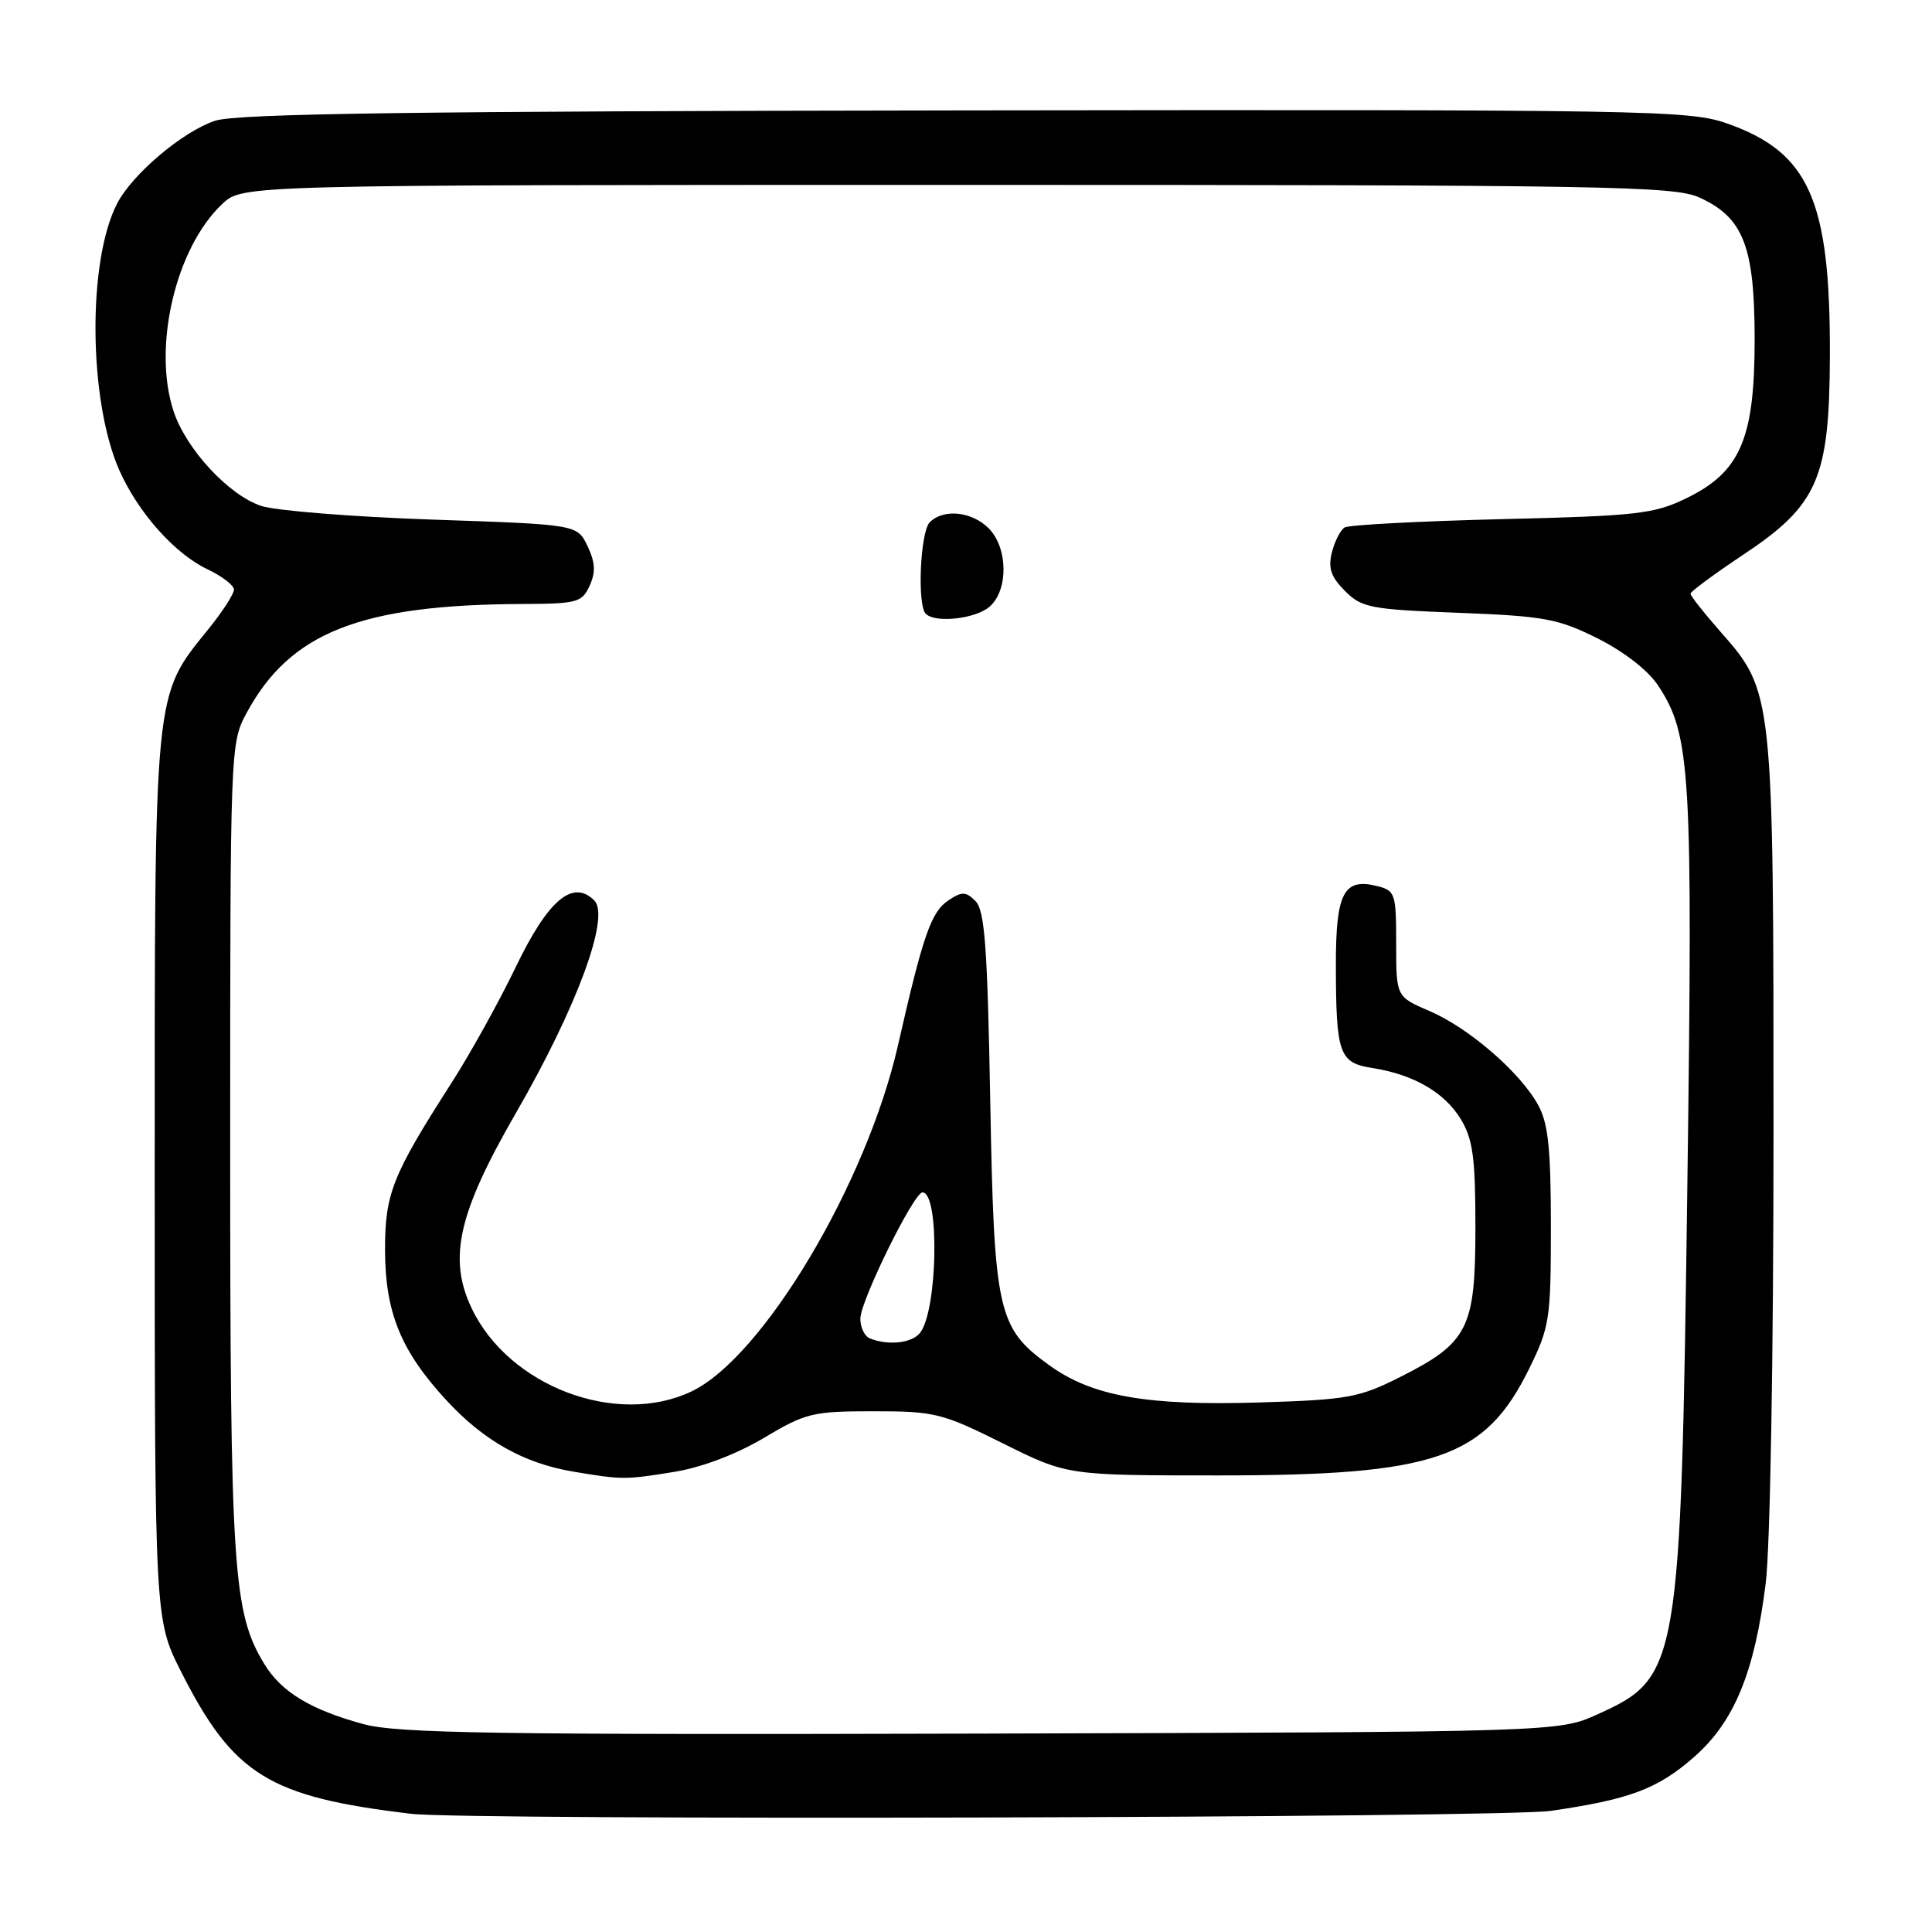 <?xml version="1.0" encoding="UTF-8" standalone="no"?>
<!DOCTYPE svg PUBLIC "-//W3C//DTD SVG 1.1//EN" "http://www.w3.org/Graphics/SVG/1.1/DTD/svg11.dtd" >
<svg xmlns="http://www.w3.org/2000/svg" xmlns:xlink="http://www.w3.org/1999/xlink" version="1.1" viewBox="0 0 256 256">
 <g >
 <path fill="currentColor"
d=" M 205.48 239.95 C 215.95 238.44 219.68 237.03 224.50 232.79 C 229.80 228.13 232.48 221.62 233.96 209.85 C 234.56 205.07 235.00 179.69 235.00 149.96 C 235.00 91.88 234.98 91.66 228.00 83.74 C 225.80 81.24 224.00 78.96 224.00 78.67 C 224.00 78.39 227.12 76.08 230.92 73.55 C 240.91 66.91 242.42 63.43 242.47 47.00 C 242.52 26.45 239.71 20.15 228.76 16.33 C 223.79 14.60 218.19 14.51 127.88 14.63 C 54.68 14.73 31.39 15.05 28.50 16.00 C 24.23 17.41 17.54 23.06 15.52 26.97 C 11.57 34.60 11.73 53.07 15.81 62.31 C 18.30 67.92 23.14 73.37 27.51 75.44 C 29.43 76.35 31.00 77.56 31.00 78.13 C 31.00 78.70 29.49 81.04 27.64 83.33 C 20.33 92.40 20.50 90.67 20.50 156.05 C 20.50 214.60 20.50 214.60 24.00 221.52 C 30.94 235.21 35.62 238.10 54.50 240.34 C 61.99 241.23 199.08 240.88 205.48 239.95 Z  M 48.14 228.45 C 41.15 226.54 37.29 224.20 35.03 220.50 C 30.87 213.67 30.50 208.12 30.50 152.00 C 30.50 99.09 30.52 98.46 32.66 94.50 C 38.44 83.79 47.73 80.12 69.27 80.03 C 76.48 80.00 77.12 79.83 78.13 77.61 C 78.95 75.81 78.88 74.53 77.85 72.36 C 76.48 69.50 76.48 69.50 57.30 68.85 C 46.75 68.49 36.54 67.67 34.62 67.04 C 30.31 65.62 24.66 59.52 23.00 54.49 C 20.18 45.96 23.29 32.78 29.48 27.00 C 32.16 24.50 32.16 24.50 126.83 24.50 C 213.16 24.50 221.82 24.65 225.18 26.17 C 231.01 28.82 232.50 32.64 232.50 45.00 C 232.50 58.18 230.61 62.56 223.39 66.05 C 219.14 68.11 216.88 68.36 198.95 68.79 C 188.08 69.06 178.73 69.55 178.17 69.89 C 177.61 70.24 176.85 71.73 176.48 73.21 C 175.96 75.28 176.36 76.45 178.22 78.31 C 180.44 80.53 181.58 80.75 193.25 81.20 C 204.65 81.64 206.43 81.97 211.69 84.59 C 215.16 86.33 218.38 88.83 219.69 90.81 C 224.05 97.39 224.32 102.10 223.58 157.27 C 222.72 220.98 222.50 222.26 211.70 227.15 C 206.50 229.50 206.50 229.50 130.00 229.71 C 65.53 229.88 52.66 229.68 48.14 228.45 Z  M 89.40 195.02 C 93.01 194.43 97.59 192.69 101.22 190.53 C 106.77 187.22 107.69 187.00 115.75 187.00 C 123.86 187.00 124.83 187.24 132.88 191.25 C 141.42 195.50 141.42 195.50 161.46 195.50 C 190.24 195.50 196.79 193.25 202.64 181.32 C 205.34 175.82 205.50 174.78 205.50 162.50 C 205.50 152.19 205.15 148.86 203.81 146.42 C 201.44 142.09 194.63 136.20 189.42 133.97 C 185.00 132.07 185.00 132.07 185.00 125.05 C 185.00 118.39 184.87 118.01 182.49 117.41 C 178.05 116.29 177.00 118.31 177.01 127.87 C 177.03 139.69 177.44 140.83 181.86 141.52 C 187.32 142.38 191.42 144.75 193.57 148.31 C 195.17 150.96 195.50 153.40 195.50 162.67 C 195.50 176.04 194.55 177.92 185.51 182.47 C 180.09 185.20 178.58 185.47 167.00 185.83 C 151.95 186.30 144.71 185.02 139.00 180.88 C 132.18 175.94 131.72 173.89 131.21 145.70 C 130.84 125.47 130.48 120.62 129.26 119.40 C 127.98 118.12 127.47 118.11 125.69 119.29 C 123.38 120.82 122.32 123.86 118.99 138.50 C 114.81 156.87 101.07 179.89 91.61 184.38 C 81.67 189.10 67.40 183.68 62.49 173.34 C 59.35 166.72 60.71 160.74 68.35 147.50 C 76.44 133.48 80.88 121.45 78.75 119.32 C 75.89 116.46 72.62 119.24 68.33 128.16 C 66.12 132.75 62.26 139.72 59.73 143.64 C 51.97 155.75 51.00 158.20 51.02 165.71 C 51.05 173.93 53.13 179.02 59.13 185.52 C 64.06 190.88 69.40 193.89 75.92 194.99 C 82.44 196.09 82.86 196.09 89.40 195.02 Z  M 131.17 80.35 C 133.65 78.11 133.55 72.55 131.00 70.00 C 128.76 67.76 125.02 67.38 123.20 69.20 C 121.94 70.46 121.51 80.18 122.67 81.33 C 123.95 82.61 129.36 81.99 131.17 80.35 Z  M 115.25 177.34 C 114.56 177.06 114.00 175.89 114.00 174.73 C 114.00 172.39 121.08 158.01 122.23 158.00 C 124.54 157.99 124.24 173.80 121.88 176.65 C 120.77 177.99 117.66 178.31 115.25 177.34 Z "/>
</g>
</svg>